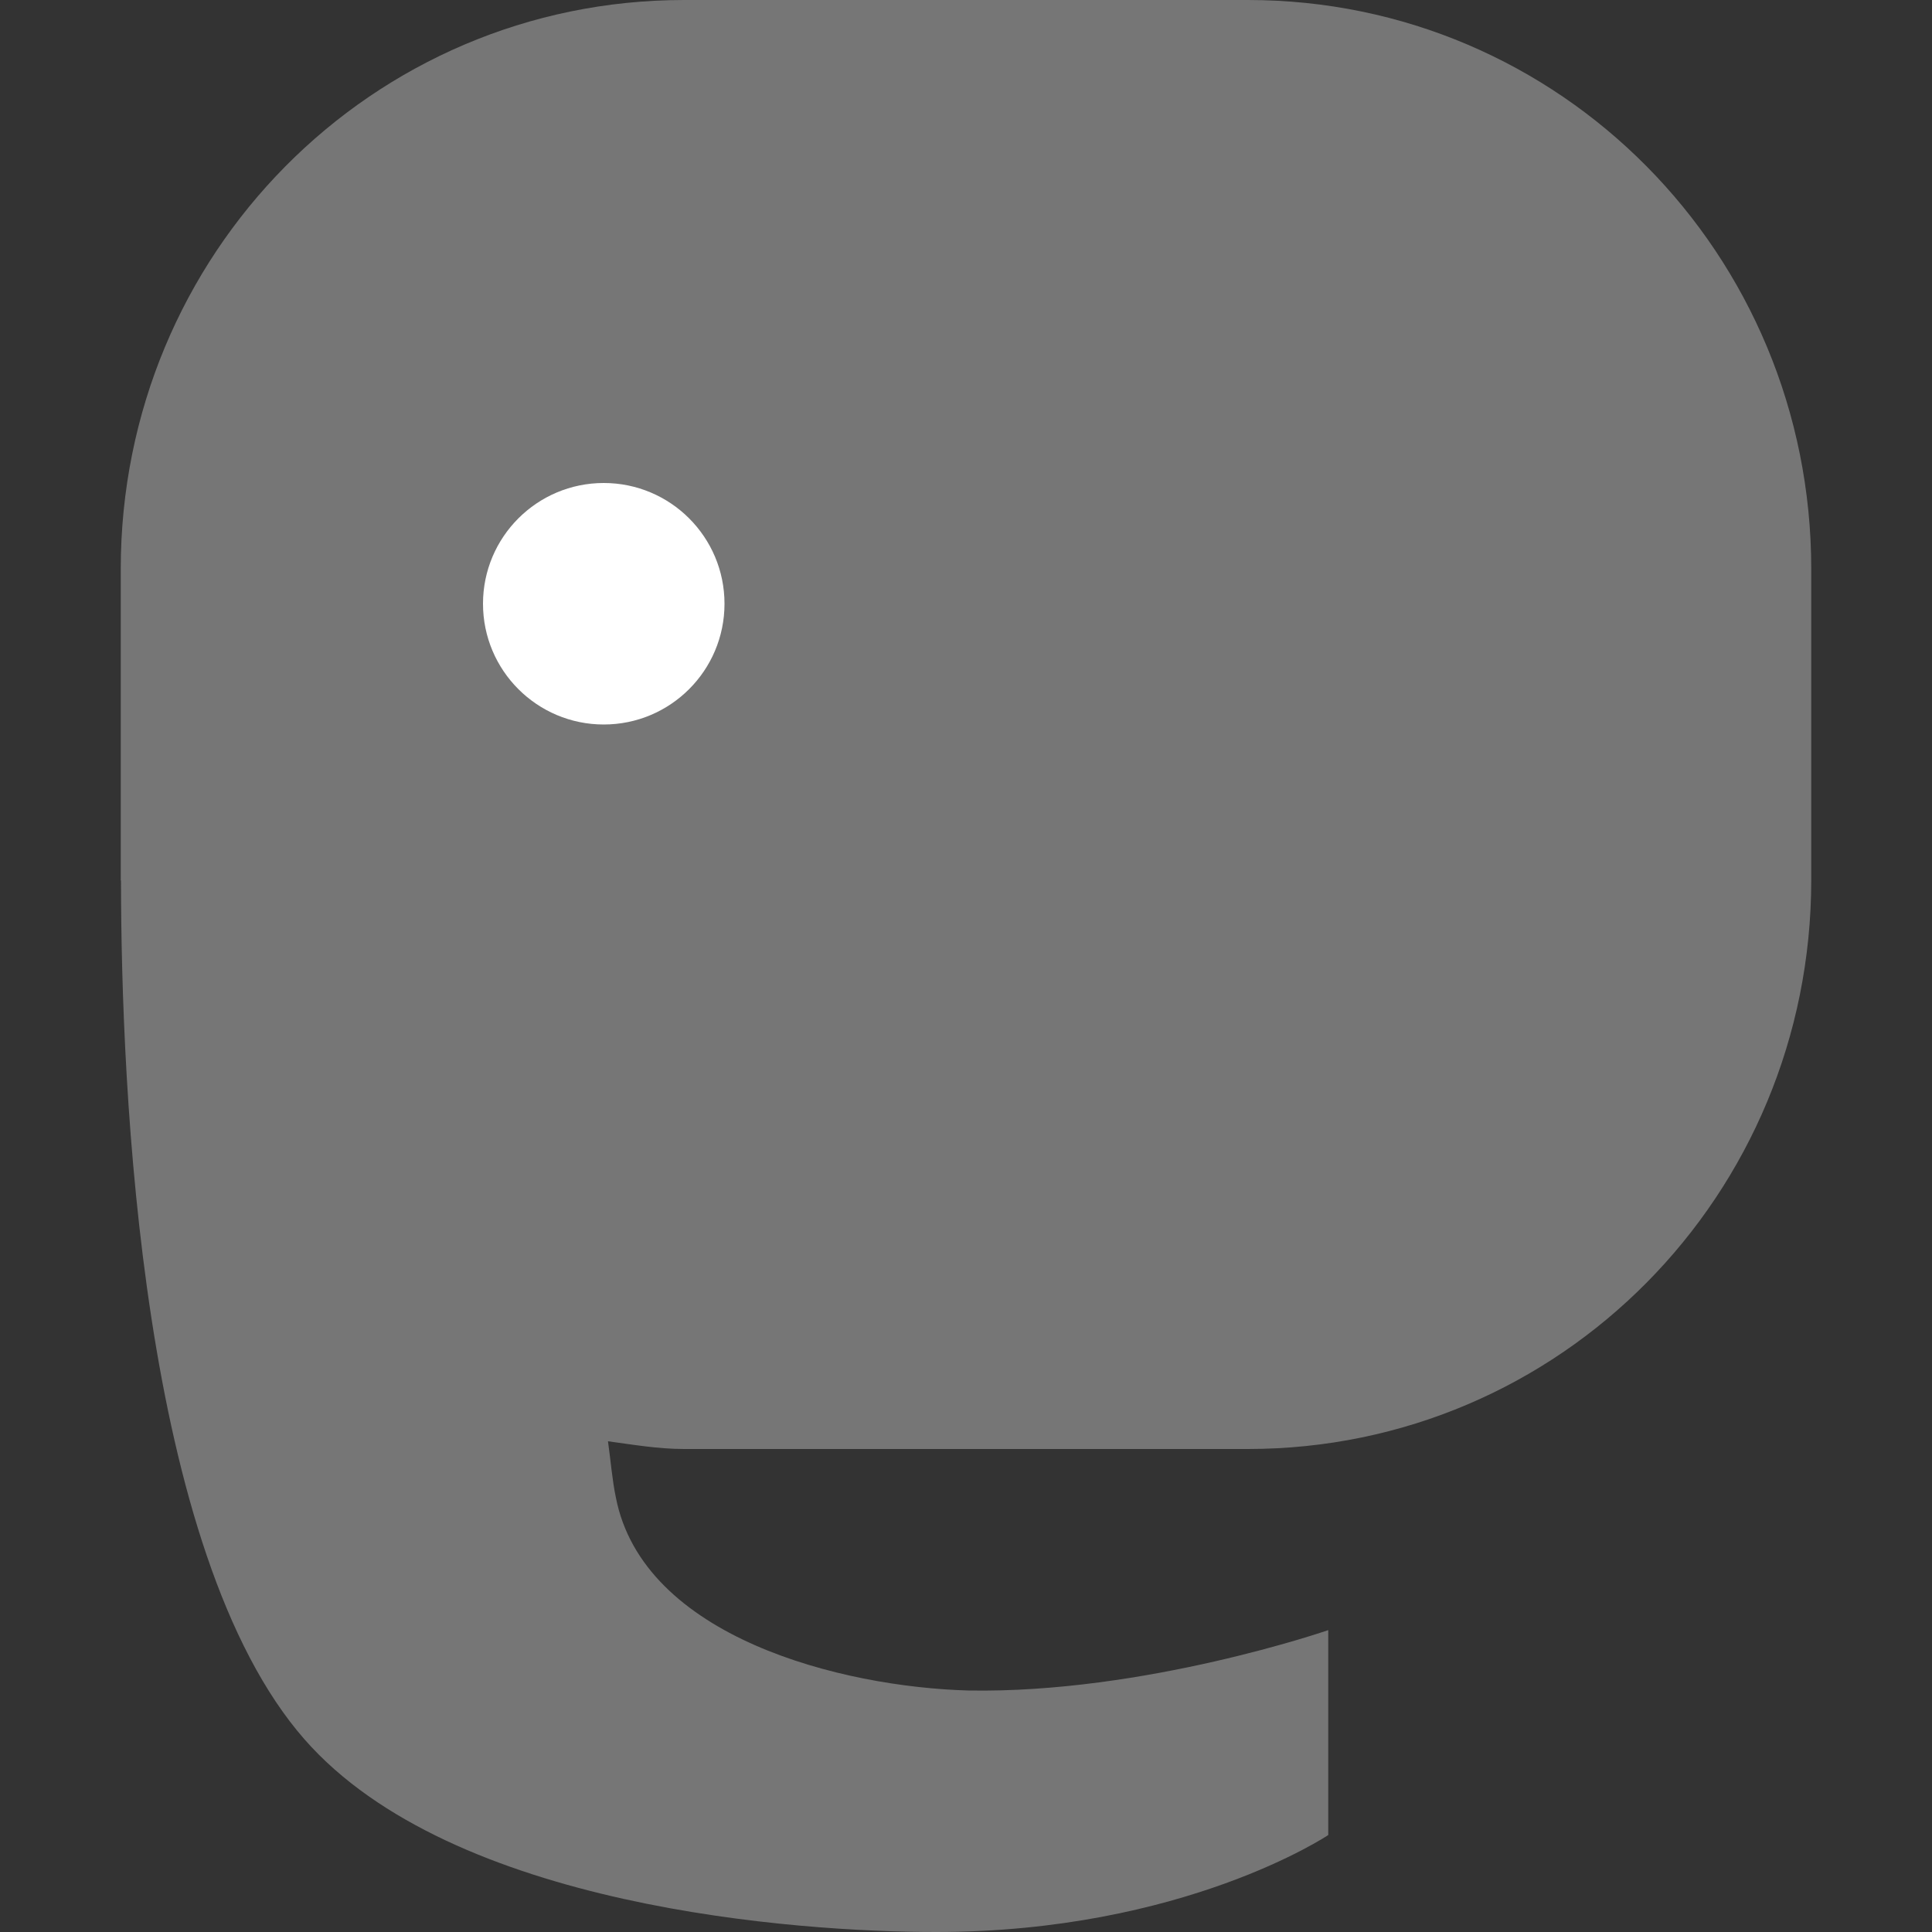 <svg xmlns="http://www.w3.org/2000/svg" width="16" height="16" version="1.1" viewBox="0 0 16 16">
 <rect x="0" y="0" width="16" height="16" fill="#333333" stroke="none"/>
 <path style="fill:#767676" d="M 5.666 0 C 3.081 0 1 2.102 1 4.713 L 1 7.287 C 1 7.29 1.002 7.293 1.002 7.297 C 1.004 9.02 1.166 12.86 2.523 14.406 C 3.747 15.8 6.599 16 7.752 16 C 9.801 16 11 15.197 11 15.197 L 11 13.5 C 11 13.5 9.479 14.026 8.02 14 C 6.97 13.971 5.325 13.56 5.1 12.4 C 5.07 12.257 5.057 12.091 5.035 11.936 C 5.244 11.964 5.449 12 5.666 12 L 10.334 12 C 12.919 12 15 9.898 15 7.287 L 15 4.713 C 15 2.102 12.919 0 10.334 0 L 5.666 0 z"/>
 <circle style="fill:#ffffff" cx="5" cy="5" r="1"/>
</svg>
